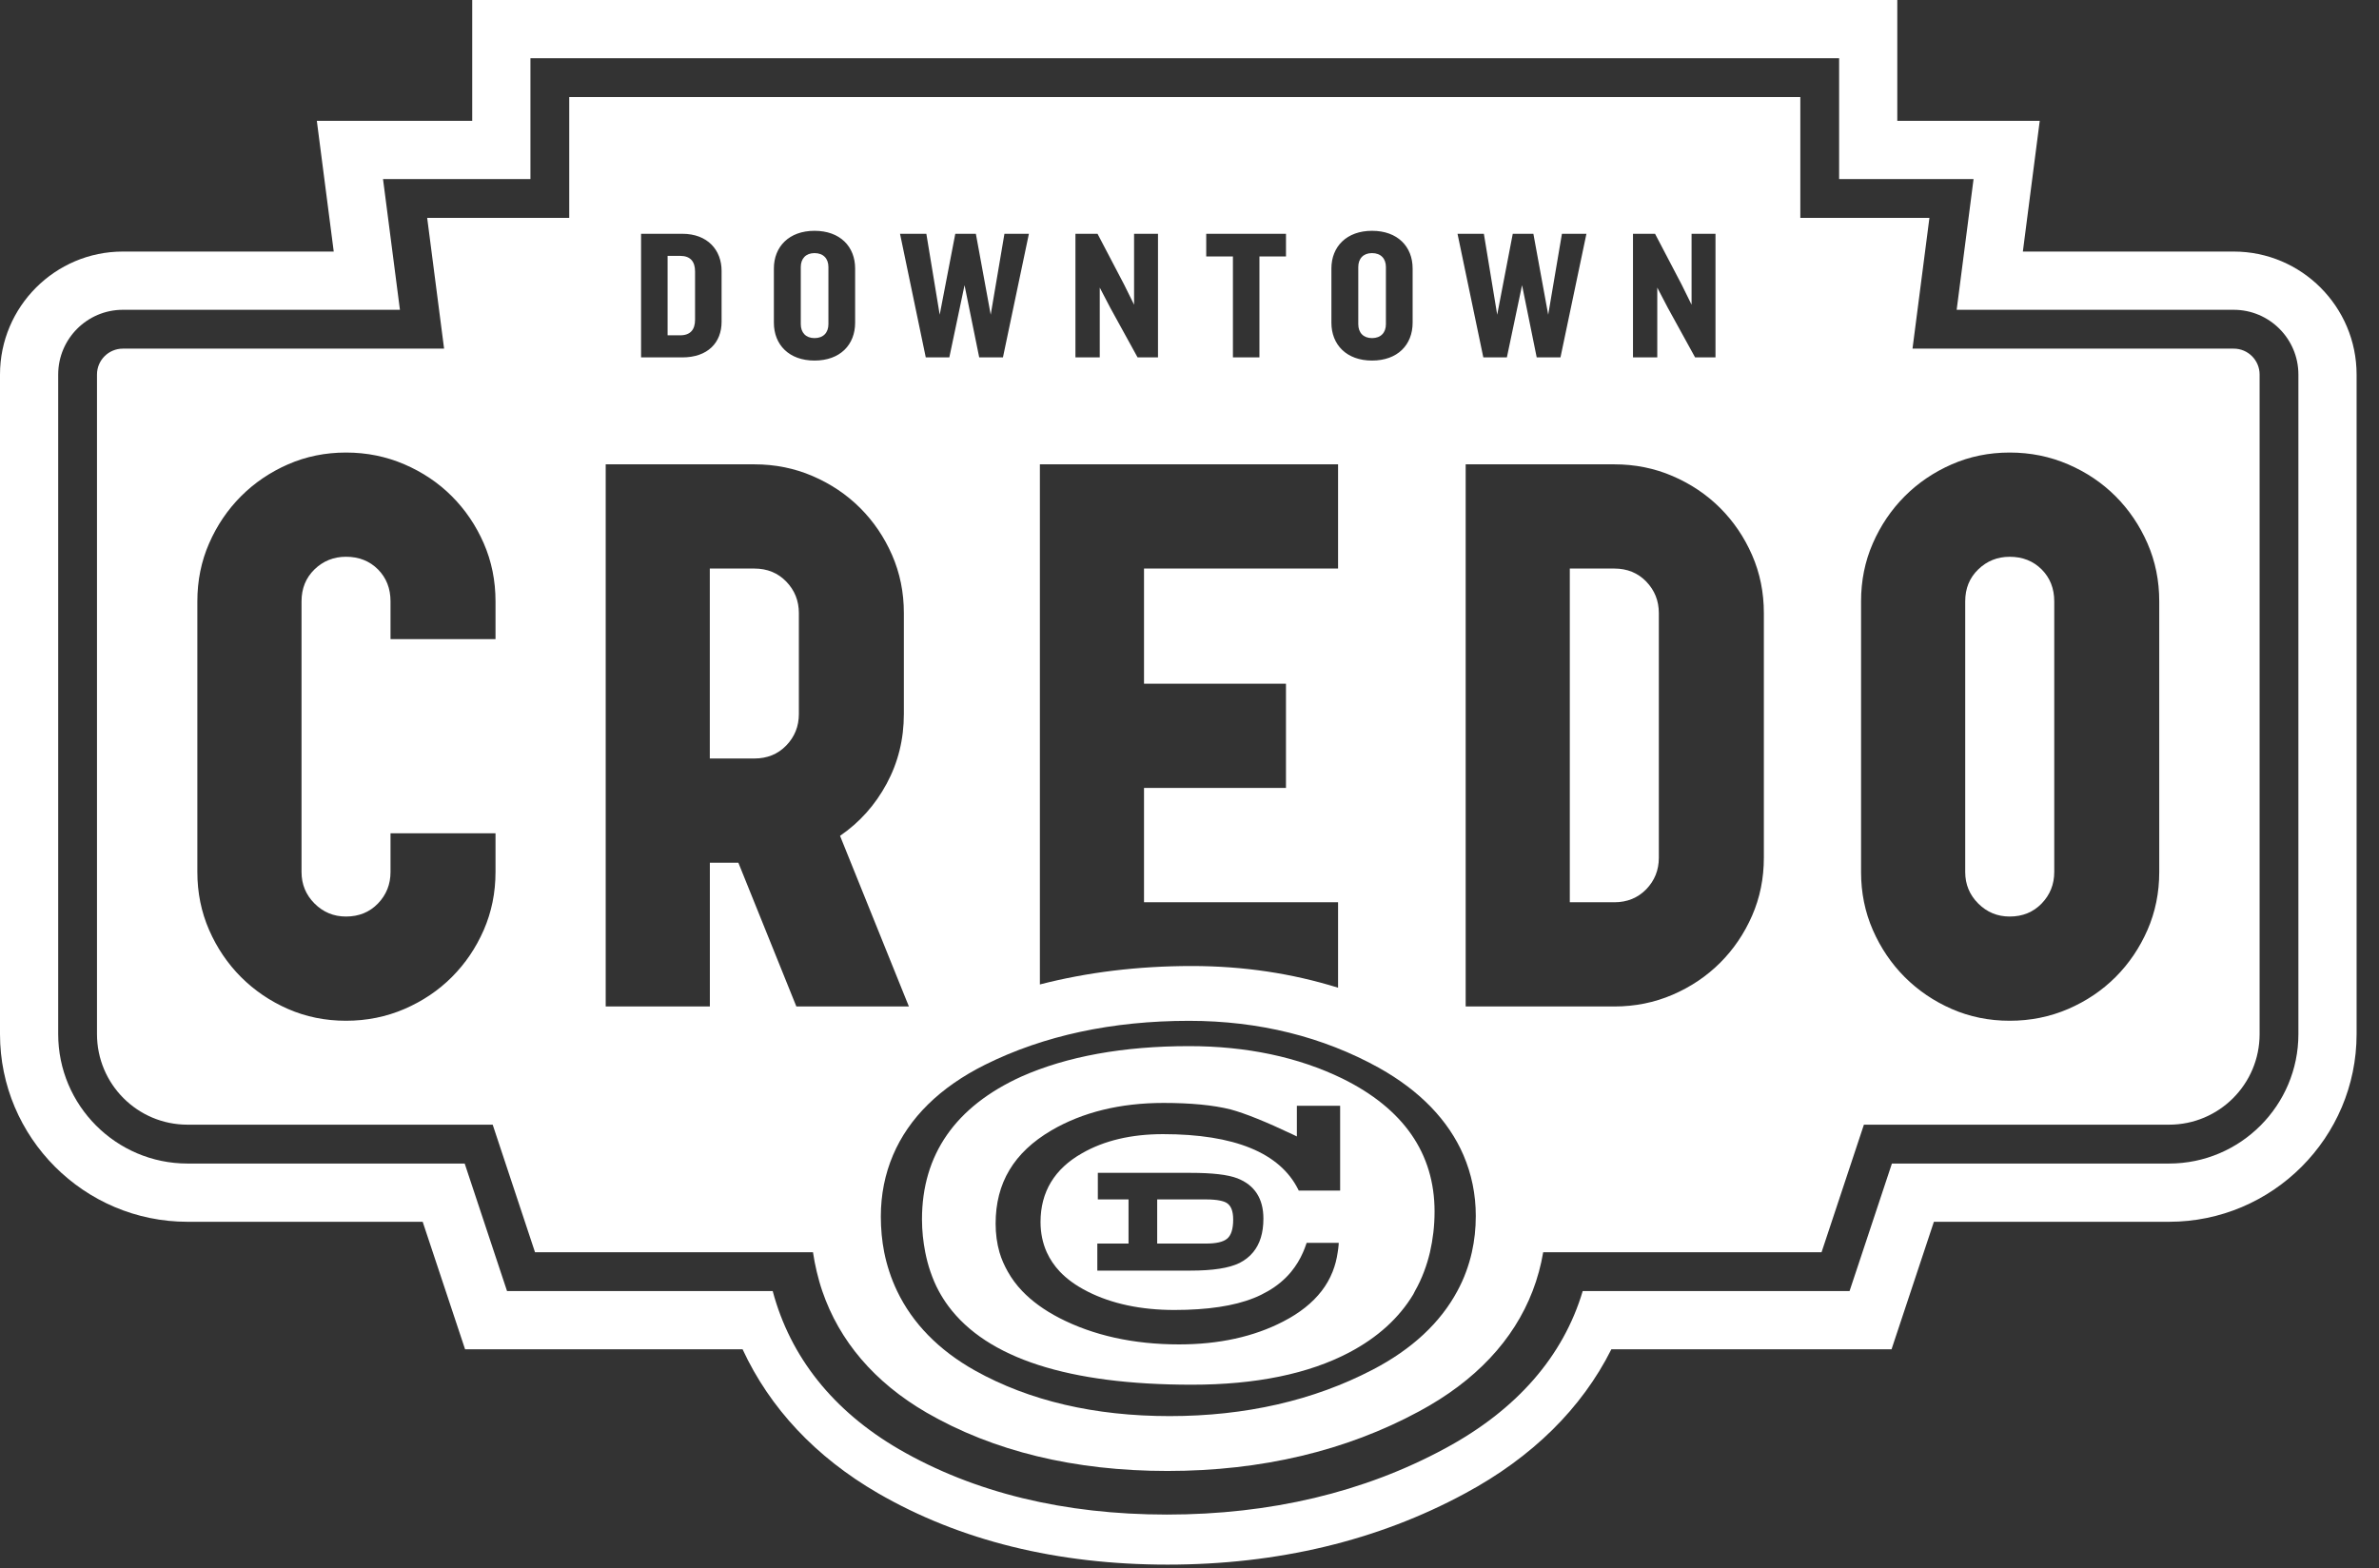 <?xml version="1.0" encoding="UTF-8"?>
<svg width="91px" height="60px" viewBox="0 0 91 60" version="1.1" xmlns="http://www.w3.org/2000/svg" xmlns:xlink="http://www.w3.org/1999/xlink">
    <rect x="0" y="0" width="91" height="60" fill="#333333" stroke="none"/>
    <!-- Generator: Sketch 52.5 (67469) - http://www.bohemiancoding.com/sketch -->
    <title>logo-white</title>
    <desc>Created with Sketch.</desc>
    <g id="logo-white" stroke="none" stroke-width="1" fill="none" fill-rule="evenodd">
        <path d="M46.931,47.395 C47.091,47.27 47.171,47.023 47.171,46.658 C47.171,46.331 47.089,46.123 46.921,46.02 C46.822,45.959 46.602,45.886 46.125,45.886 L44.264,45.886 L44.264,47.575 L46.137,47.575 C46.518,47.575 46.785,47.514 46.931,47.395" id="Fill-1" fill="#FFFFFF"></path>
        <path d="M52.481,12.935 C52.822,12.935 53.013,12.722 53.013,12.402 L53.013,10.215 C53.013,9.896 52.822,9.683 52.481,9.683 C52.147,9.683 51.956,9.896 51.956,10.215 L51.956,12.402 C51.956,12.722 52.147,12.935 52.481,12.935" id="Fill-3" fill="#FFFFFF"></path>
        <path d="M41.994,45.887 L41.994,44.87 L45.528,44.87 C46.377,44.87 46.967,44.939 47.331,45.079 C47.992,45.336 48.327,45.855 48.327,46.62 C48.327,47.166 48.196,47.59 47.933,47.908 C47.796,48.074 47.623,48.212 47.411,48.319 C47.01,48.515 46.395,48.61 45.528,48.61 L41.974,48.61 L41.974,47.575 L43.168,47.575 L43.168,45.887 L41.994,45.887 Z M51.262,45.548 L49.678,45.548 L49.655,45.5 C48.952,44.1 47.214,43.389 44.486,43.389 C43.272,43.389 42.23,43.636 41.39,44.12 C40.335,44.716 39.802,45.601 39.802,46.749 C39.802,47.171 39.883,47.557 40.04,47.908 C40.162,48.176 40.329,48.424 40.542,48.65 C40.812,48.933 41.153,49.181 41.568,49.392 C41.582,49.4 41.595,49.408 41.61,49.415 C42.53,49.879 43.643,50.116 44.92,50.116 C46.186,50.116 47.208,49.962 47.957,49.66 C48.155,49.583 48.335,49.491 48.507,49.392 C48.856,49.19 49.152,48.943 49.392,48.65 C49.575,48.427 49.726,48.18 49.844,47.908 C49.886,47.81 49.926,47.711 49.96,47.608 L49.98,47.549 L51.209,47.549 L51.203,47.641 C51.198,47.733 51.181,47.819 51.169,47.908 C51.132,48.168 51.068,48.416 50.975,48.65 C50.87,48.914 50.731,49.162 50.552,49.392 C50.202,49.845 49.714,50.234 49.077,50.561 C47.959,51.14 46.622,51.433 45.103,51.433 C43.36,51.433 41.816,51.091 40.514,50.418 C39.937,50.119 39.471,49.777 39.101,49.392 C38.88,49.161 38.698,48.913 38.55,48.65 C38.417,48.414 38.306,48.169 38.231,47.908 C38.133,47.565 38.084,47.2 38.084,46.811 C38.084,45.256 38.781,44.091 40.214,43.248 C41.407,42.549 42.852,42.195 44.509,42.195 C45.55,42.195 46.413,42.278 47.073,42.444 C47.632,42.595 48.437,42.92 49.464,43.408 L49.607,43.477 L49.607,42.305 L51.262,42.305 L51.262,45.548 Z M51.345,41.261 C49.657,40.44 47.684,40.022 45.484,40.022 C42.97,40.022 40.811,40.413 39.068,41.187 C36.546,42.334 35.267,44.172 35.267,46.649 C35.267,47.094 35.315,47.509 35.392,47.908 C35.443,48.163 35.507,48.412 35.59,48.65 C35.679,48.908 35.782,49.158 35.91,49.392 C36.018,49.592 36.14,49.784 36.276,49.968 C37.76,51.966 40.875,52.975 45.592,52.975 C48.032,52.975 50.055,52.56 51.608,51.742 C52.697,51.168 53.515,50.424 54.061,49.517 C54.085,49.477 54.102,49.433 54.124,49.392 C54.259,49.156 54.374,48.908 54.471,48.65 C54.562,48.41 54.638,48.163 54.698,47.908 C54.81,47.418 54.874,46.903 54.874,46.349 C54.874,44.126 53.688,42.415 51.345,41.261 Z" id="Fill-5" fill="#FFFFFF"></path>
        <path d="M28.855,21.751 L27.151,21.751 L27.151,29.018 L28.855,29.018 C29.347,29.018 29.754,28.853 30.076,28.52 C30.397,28.188 30.558,27.786 30.558,27.314 L30.558,23.456 C30.558,22.984 30.397,22.583 30.076,22.25 C29.754,21.917 29.347,21.751 28.855,21.751" id="Fill-7" fill="#FFFFFF"></path>
        <path d="M31.156,12.935 C31.497,12.935 31.688,12.722 31.688,12.402 L31.688,10.215 C31.688,9.896 31.497,9.683 31.156,9.683 C30.823,9.683 30.631,9.896 30.631,10.215 L30.631,12.402 C30.631,12.722 30.823,12.935 31.156,12.935" id="Fill-9" fill="#FFFFFF"></path>
        <path d="M26.587,12.232 L26.587,10.385 C26.587,10.009 26.41,9.789 26.019,9.789 L25.537,9.789 L25.537,12.828 L26.019,12.828 C26.41,12.828 26.587,12.608 26.587,12.232" id="Fill-11" fill="#FFFFFF"></path>
        <path d="M61.75,21.751 L60.047,21.751 L60.047,34.518 L61.75,34.518 C62.242,34.518 62.65,34.351 62.972,34.02 C63.292,33.688 63.453,33.286 63.453,32.814 L63.453,23.456 C63.453,22.984 63.292,22.583 62.972,22.25 C62.65,21.917 62.242,21.751 61.75,21.751" id="Fill-13" fill="#FFFFFF"></path>
        <path d="M82.594,33.36 C82.594,34.153 82.444,34.891 82.144,35.578 C81.843,36.265 81.437,36.865 80.923,37.38 C80.408,37.894 79.804,38.301 79.108,38.601 C78.411,38.901 77.666,39.051 76.874,39.051 C76.082,39.051 75.343,38.901 74.658,38.601 C73.972,38.301 73.373,37.894 72.858,37.38 C72.345,36.865 71.938,36.265 71.638,35.578 C71.338,34.891 71.188,34.153 71.188,33.36 L71.188,23.006 C71.188,22.213 71.338,21.472 71.638,20.787 C71.938,20.1 72.345,19.5 72.858,18.985 C73.373,18.47 73.972,18.064 74.658,17.764 C75.343,17.464 76.082,17.313 76.874,17.313 C77.666,17.313 78.411,17.464 79.108,17.764 C79.804,18.064 80.408,18.47 80.923,18.985 C81.437,19.5 81.843,20.1 82.144,20.787 C82.444,21.472 82.594,22.213 82.594,23.006 L82.594,33.36 Z M67.47,32.813 C67.47,33.607 67.32,34.345 67.02,35.032 C66.72,35.717 66.313,36.318 65.799,36.832 C65.284,37.346 64.679,37.754 63.983,38.054 C63.287,38.355 62.542,38.505 61.75,38.505 L56.064,38.505 L56.064,17.764 L61.75,17.764 C62.542,17.764 63.287,17.914 63.983,18.214 C64.679,18.514 65.284,18.922 65.799,19.435 C66.313,19.95 66.72,20.55 67.02,21.236 C67.32,21.922 67.47,22.663 67.47,23.455 L67.47,32.813 Z M56.301,47.907 C56.244,48.16 56.17,48.408 56.081,48.65 C55.989,48.905 55.875,49.152 55.746,49.391 C55.097,50.601 54.009,51.62 52.503,52.402 C50.243,53.58 47.632,54.176 44.74,54.176 C41.874,54.176 39.371,53.591 37.302,52.437 C35.908,51.657 34.906,50.626 34.315,49.391 C34.201,49.152 34.101,48.905 34.018,48.65 C33.939,48.408 33.872,48.161 33.822,47.907 C33.736,47.469 33.693,47.014 33.693,46.541 C33.693,45.7 33.852,44.915 34.159,44.193 C34.764,42.769 35.952,41.593 37.687,40.73 C39.923,39.618 42.546,39.054 45.484,39.054 C48.156,39.054 50.603,39.662 52.757,40.857 L52.757,40.858 C54.323,41.735 55.407,42.867 55.98,44.193 C56.289,44.914 56.451,45.691 56.451,46.518 C56.451,46.999 56.401,47.462 56.301,47.907 Z M30.462,38.505 L28.244,33.006 L27.153,33.006 L27.153,38.505 L23.169,38.505 L23.169,17.764 L28.855,17.764 C29.647,17.764 30.392,17.914 31.087,18.214 C31.784,18.514 32.389,18.922 32.903,19.435 C33.418,19.95 33.824,20.55 34.124,21.236 C34.424,21.922 34.574,22.663 34.574,23.455 L34.574,27.314 C34.574,28.279 34.355,29.168 33.915,29.984 C33.476,30.798 32.881,31.463 32.133,31.977 L34.61,38.118 L34.767,38.505 L30.462,38.505 Z M24.522,8.944 L26.097,8.944 C27.077,8.944 27.602,9.576 27.602,10.364 L27.602,12.31 C27.602,13.105 27.077,13.673 26.097,13.673 L24.522,13.673 L24.522,8.944 Z M29.602,10.272 C29.602,9.435 30.184,8.83 31.156,8.83 C32.135,8.83 32.71,9.435 32.71,10.272 L32.71,12.345 C32.71,13.191 32.135,13.794 31.156,13.794 C30.184,13.794 29.602,13.191 29.602,12.345 L29.602,10.272 Z M35.434,8.944 L35.945,12.04 L36.541,8.944 L37.328,8.944 L37.896,12.04 L38.421,8.944 L39.357,8.944 L38.364,13.673 L37.456,13.673 L36.895,10.911 L36.313,13.673 L35.412,13.673 L34.427,8.944 L35.434,8.944 Z M39.777,17.764 L51.183,17.764 L51.183,21.751 L43.76,21.751 L43.76,26.157 L49.19,26.157 L49.19,30.144 L43.76,30.144 L43.76,34.517 L51.183,34.517 L51.183,37.787 C49.427,37.24 47.558,36.957 45.586,36.957 C43.516,36.957 41.577,37.198 39.777,37.662 L39.777,17.764 Z M41.137,8.944 L41.982,8.944 L42.997,10.883 L43.38,11.657 L43.38,8.944 L44.295,8.944 L44.295,13.673 L43.514,13.673 L42.471,11.777 L42.067,11.003 L42.067,13.673 L41.137,13.673 L41.137,8.944 Z M46.14,8.944 L49.191,8.944 L49.191,9.81 L48.175,9.81 L48.175,13.673 L47.161,13.673 L47.161,9.81 L46.14,9.81 L46.14,8.944 Z M50.928,10.272 C50.928,9.435 51.51,8.83 52.482,8.83 C53.461,8.83 54.035,9.435 54.035,10.272 L54.035,12.345 C54.035,13.191 53.461,13.794 52.482,13.794 C51.51,13.794 50.928,13.191 50.928,12.345 L50.928,10.272 Z M56.76,8.944 L57.27,12.04 L57.865,8.944 L58.654,8.944 L59.221,12.04 L59.746,8.944 L60.683,8.944 L59.69,13.673 L58.781,13.673 L58.221,10.911 L57.64,13.673 L56.739,13.673 L55.752,8.944 L56.76,8.944 Z M62.464,8.944 L63.308,8.944 L64.323,10.883 L64.705,11.657 L64.705,8.944 L65.62,8.944 L65.62,13.673 L64.84,13.673 L63.797,11.777 L63.393,11.003 L63.393,13.673 L62.464,13.673 L62.464,8.944 Z M18.954,24.452 L14.938,24.452 L14.938,23.006 C14.938,22.512 14.778,22.105 14.457,21.782 C14.135,21.461 13.728,21.3 13.235,21.3 C12.764,21.3 12.363,21.461 12.031,21.782 C11.699,22.105 11.534,22.512 11.534,23.006 L11.534,33.36 C11.534,33.831 11.699,34.233 12.031,34.566 C12.363,34.898 12.764,35.064 13.235,35.064 C13.728,35.064 14.135,34.898 14.457,34.566 C14.778,34.233 14.938,33.831 14.938,33.36 L14.938,31.88 L18.954,31.88 L18.954,33.36 C18.954,34.153 18.804,34.891 18.505,35.578 C18.205,36.265 17.798,36.865 17.284,37.38 C16.77,37.894 16.164,38.301 15.469,38.601 C14.772,38.901 14.028,39.051 13.235,39.051 C12.443,39.051 11.704,38.901 11.018,38.601 C10.333,38.301 9.734,37.894 9.219,37.38 C8.706,36.865 8.299,36.265 7.999,35.578 C7.699,34.891 7.549,34.153 7.549,33.36 L7.549,23.006 C7.549,22.213 7.699,21.472 7.999,20.787 C8.299,20.1 8.706,19.5 9.219,18.985 C9.734,18.47 10.333,18.064 11.018,17.764 C11.704,17.464 12.443,17.313 13.235,17.313 C14.028,17.313 14.772,17.464 15.469,17.764 C16.164,18.064 16.77,18.47 17.284,18.985 C17.798,19.5 18.205,20.1 18.505,20.787 C18.804,21.472 18.954,22.213 18.954,23.006 L18.954,24.452 Z M85.444,13.338 L73.156,13.338 L73.803,8.335 L68.865,8.335 L68.865,3.713 L21.774,3.713 L21.774,8.335 L16.34,8.335 L16.987,13.338 L4.699,13.338 C4.153,13.338 3.71,13.781 3.71,14.328 L3.71,39.562 C3.71,41.476 5.26,43.027 7.173,43.027 L18.846,43.027 L20.465,47.907 L31.098,47.907 C31.135,48.159 31.183,48.407 31.241,48.65 C31.302,48.902 31.37,49.15 31.453,49.391 C32.107,51.306 33.452,52.886 35.439,54.041 C37.998,55.521 41.099,56.275 44.659,56.275 C48.246,56.275 51.486,55.507 54.285,53.993 C56.437,52.836 57.901,51.271 58.624,49.391 C58.717,49.15 58.798,48.902 58.866,48.65 C58.933,48.407 58.986,48.158 59.029,47.907 L69.677,47.907 L71.297,43.027 L82.97,43.027 C84.883,43.027 86.433,41.476 86.433,39.562 L86.433,14.328 C86.433,13.781 85.99,13.338 85.444,13.338 Z" id="Fill-15" fill="#FFFFFF"></path>
        <path d="M76.874,21.301 C76.402,21.301 76.002,21.462 75.67,21.784 C75.337,22.105 75.172,22.513 75.172,23.006 L75.172,33.36 C75.172,33.832 75.337,34.234 75.67,34.566 C76.002,34.898 76.402,35.064 76.874,35.064 C77.367,35.064 77.773,34.898 78.096,34.566 C78.416,34.234 78.578,33.832 78.578,33.36 L78.578,23.006 C78.578,22.513 78.416,22.105 78.096,21.784 C77.773,21.462 77.367,21.301 76.874,21.301" id="Fill-17" fill="#FFFFFF"></path>
        <path d="M87.917,39.562 C87.917,42.291 85.698,44.514 82.97,44.514 L72.368,44.514 L71.086,48.376 L70.748,49.392 L60.541,49.392 C59.799,51.886 58.017,53.938 55.275,55.414 C52.173,57.092 48.592,57.943 44.635,57.943 C40.703,57.943 37.259,57.103 34.398,55.449 C31.868,53.98 30.229,51.914 29.557,49.392 L19.395,49.392 L19.057,48.376 L17.775,44.514 L7.173,44.514 C4.445,44.514 2.226,42.291 2.226,39.562 L2.226,14.329 C2.226,12.963 3.335,11.852 4.699,11.852 L15.298,11.852 L14.868,8.527 L14.651,6.851 L20.29,6.851 L20.29,2.228 L70.349,2.228 L70.349,6.851 L75.491,6.851 L75.275,8.527 L74.845,11.852 L85.443,11.852 C86.808,11.852 87.917,12.963 87.917,14.329 L87.917,39.562 Z M85.443,9.624 L77.377,9.624 L78.023,4.623 L72.574,4.623 L72.574,-0.001 L18.063,-0.001 L18.063,4.623 L12.119,4.623 L12.766,9.624 L4.699,9.624 C2.108,9.624 -0,11.735 -0,14.329 L-0,39.562 C-0,43.52 3.218,46.742 7.173,46.742 L16.168,46.742 L17.79,51.62 L28.405,51.62 C29.448,53.87 31.199,55.742 33.582,57.124 C36.716,58.938 40.444,59.858 44.659,59.858 C48.868,59.858 52.7,58.941 56.041,57.133 C58.611,55.751 60.506,53.876 61.637,51.62 L72.354,51.62 L73.974,46.742 L82.97,46.742 C86.925,46.742 90.143,43.52 90.143,39.562 L90.143,14.329 C90.143,11.735 88.035,9.624 85.443,9.624 Z" id="Fill-19" fill="#FFFFFF"></path>
    </g>
</svg>